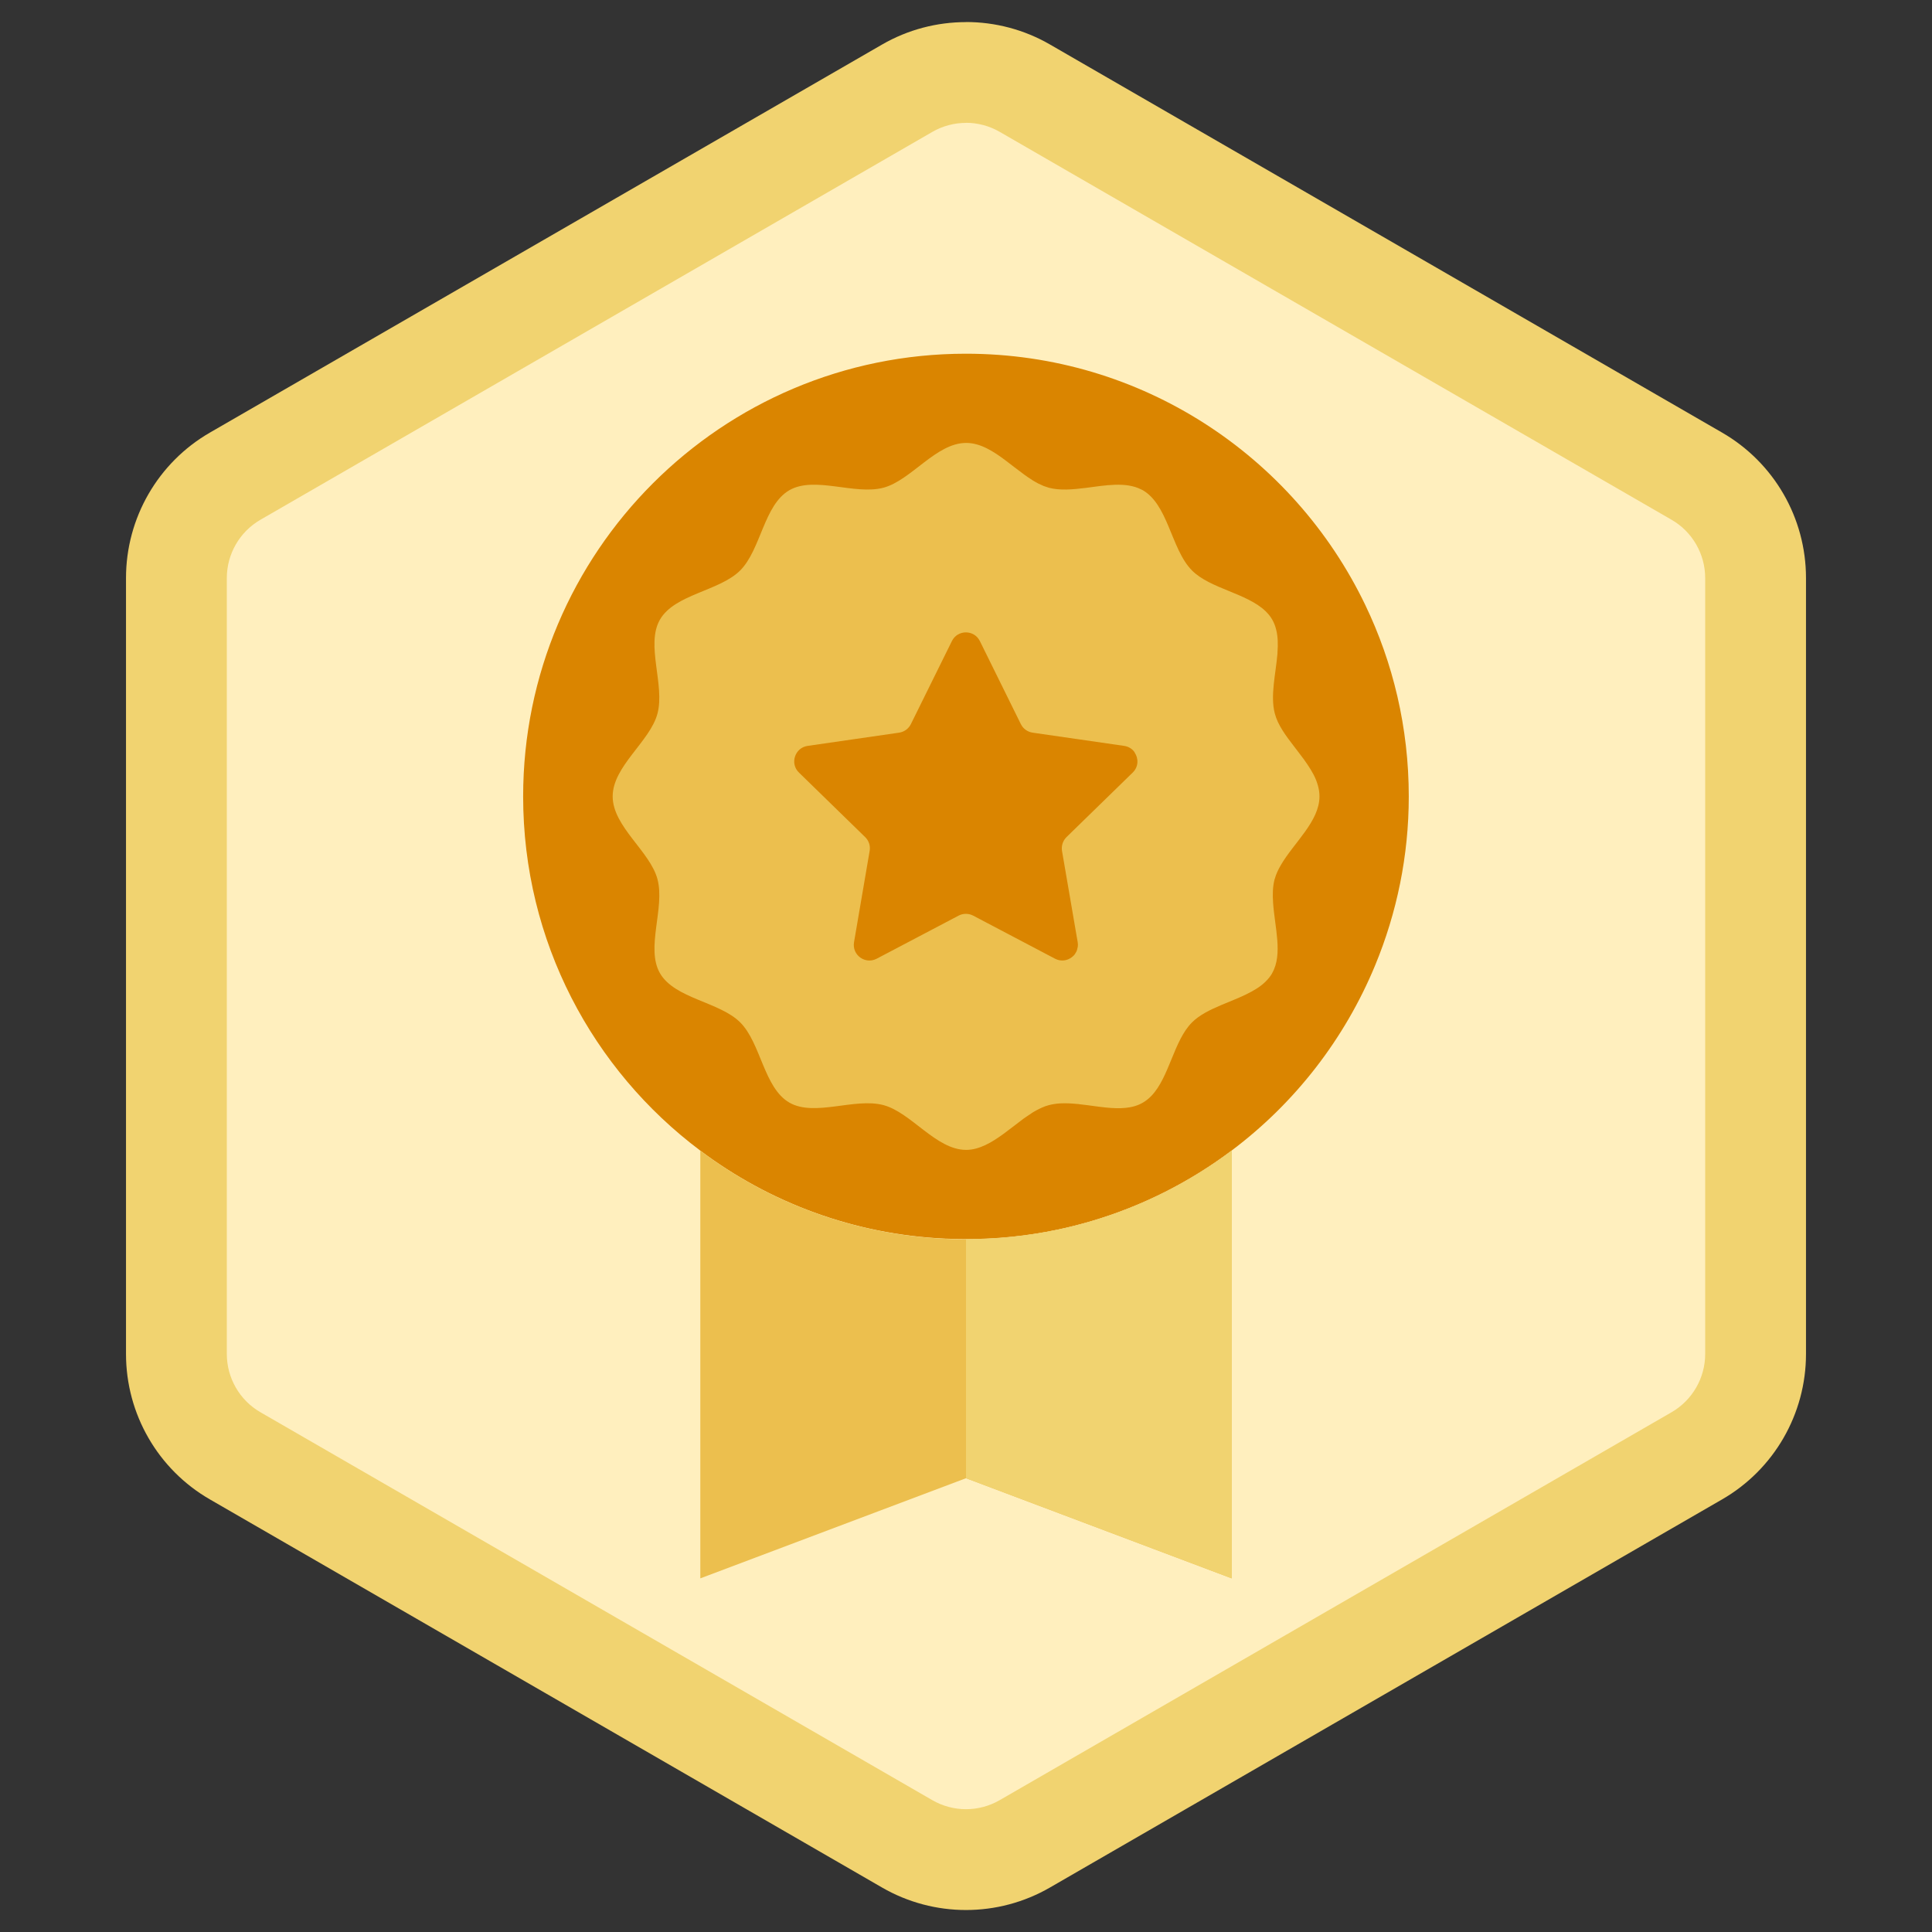 <svg width="50" height="50" viewBox="0 0 50 50" fill="none" xmlns="http://www.w3.org/2000/svg">
<rect x="0" y="0" width="50" height="50" fill="#333333" stroke="none"/>
<g clip-path="url(#clip0_132_87)">
<path d="M25 48.126C24.467 48.126 23.941 47.985 23.478 47.718L6.087 37.676C5.148 37.135 4.565 36.124 4.565 35.041V14.959C4.565 13.874 5.148 12.865 6.087 12.324L23.478 2.283C23.941 2.015 24.467 1.874 25 1.874C25.533 1.874 26.059 2.015 26.522 2.283L43.913 12.324C44.852 12.865 45.435 13.876 45.435 14.959V35.041C45.435 36.126 44.852 37.135 43.913 37.676L26.522 47.718C26.059 47.985 25.533 48.126 25 48.126Z" fill="#FFEFBE"/>
<path d="M25 3.178C25.304 3.178 25.607 3.259 25.87 3.411L43.261 13.452C43.798 13.761 44.13 14.339 44.13 14.959V35.041C44.13 35.661 43.798 36.237 43.261 36.548L25.87 46.589C25.607 46.741 25.304 46.822 25 46.822C24.696 46.822 24.393 46.741 24.13 46.589L6.739 36.548C6.202 36.239 5.87 35.661 5.87 35.041V14.959C5.87 14.339 6.202 13.763 6.739 13.452L24.13 3.413C24.393 3.261 24.696 3.18 25 3.18M25 0.572C24.25 0.572 23.498 0.765 22.826 1.154L5.435 11.194C4.089 11.97 3.261 13.406 3.261 14.959V35.041C3.261 36.596 4.089 38.031 5.435 38.806L22.826 48.848C23.498 49.237 24.25 49.431 25 49.431C25.75 49.431 26.502 49.237 27.174 48.848L44.565 38.806C45.911 38.031 46.739 36.593 46.739 35.041V14.959C46.739 13.404 45.911 11.97 44.565 11.194L27.174 1.152C26.502 0.763 25.75 0.57 25 0.57V0.572Z" fill="#F1D370"/>
<path d="M36.459 20.613C36.459 18.833 36.052 17.148 35.328 15.646C33.478 11.804 29.548 9.154 24.998 9.154C18.669 9.154 13.539 14.285 13.539 20.613C13.539 24.363 15.339 27.691 18.124 29.778C19.909 31.119 22.096 31.95 24.472 32.056C24.476 32.056 24.48 32.056 24.485 32.056C24.652 32.063 24.82 32.067 24.989 32.067C24.993 32.067 24.996 32.067 24.998 32.067C25.804 32.067 26.591 31.985 27.35 31.826C27.654 31.763 27.952 31.687 28.248 31.6C29.572 31.209 30.796 30.585 31.874 29.776C33.511 28.548 34.802 26.889 35.593 24.972C36.148 23.626 36.459 22.154 36.459 20.611V20.613Z" fill="#DA8500"/>
<path d="M32.989 22.752C33.022 22.628 33.078 22.509 33.148 22.389C33.485 21.808 34.148 21.256 34.148 20.611C34.148 20.513 34.133 20.417 34.106 20.324C34.093 20.276 34.076 20.23 34.059 20.185C34.022 20.093 33.974 20.002 33.919 19.913C33.865 19.824 33.804 19.735 33.741 19.648C33.696 19.585 33.648 19.522 33.6 19.461C33.563 19.411 33.524 19.363 33.487 19.313C33.272 19.035 33.069 18.759 32.993 18.469C32.87 18.009 33.017 17.437 33.061 16.913C33.061 16.904 33.061 16.895 33.061 16.889C33.076 16.68 33.074 16.48 33.028 16.298C33.006 16.206 32.972 16.117 32.926 16.037C32.902 15.995 32.876 15.956 32.846 15.919C32.815 15.883 32.785 15.848 32.75 15.815C32.265 15.35 31.32 15.235 30.85 14.765C30.567 14.482 30.413 14.028 30.233 13.604C30.072 13.224 29.889 12.869 29.576 12.687C29.563 12.678 29.548 12.674 29.535 12.667C29.137 12.463 28.606 12.561 28.089 12.628C27.756 12.669 27.428 12.698 27.143 12.622C27.098 12.608 27.052 12.593 27.006 12.576C26.989 12.569 26.972 12.561 26.954 12.552C26.926 12.539 26.898 12.528 26.869 12.513C26.848 12.502 26.826 12.489 26.802 12.476C26.78 12.463 26.756 12.45 26.735 12.437C26.709 12.422 26.685 12.404 26.659 12.387C26.639 12.374 26.622 12.363 26.602 12.35C26.572 12.33 26.543 12.309 26.513 12.287C26.5 12.278 26.487 12.267 26.474 12.258C26.328 12.152 26.185 12.037 26.037 11.926C25.709 11.678 25.372 11.463 25.004 11.463C24.224 11.463 23.582 12.43 22.863 12.622C22.119 12.819 21.08 12.311 20.428 12.687C19.767 13.069 19.693 14.226 19.156 14.763C18.619 15.3 17.463 15.374 17.08 16.035C16.704 16.687 17.213 17.724 17.015 18.469C16.824 19.189 15.856 19.83 15.856 20.611C15.856 21.391 16.824 22.032 17.015 22.752C17.215 23.495 16.704 24.535 17.08 25.187C17.463 25.848 18.619 25.924 19.156 26.459C19.693 26.995 19.767 28.152 20.428 28.535C21.08 28.911 22.117 28.402 22.863 28.6C23.582 28.791 24.224 29.759 25.004 29.759C25.176 29.759 25.343 29.709 25.504 29.633C25.822 29.483 26.122 29.226 26.422 29.002C26.446 28.985 26.47 28.965 26.493 28.948C26.517 28.93 26.539 28.915 26.563 28.9C26.609 28.867 26.654 28.837 26.7 28.808C26.713 28.8 26.726 28.791 26.739 28.782C26.798 28.748 26.854 28.717 26.913 28.689C26.928 28.683 26.943 28.676 26.956 28.669C27.017 28.641 27.08 28.617 27.141 28.602C27.187 28.589 27.235 28.58 27.285 28.572C27.332 28.565 27.383 28.558 27.433 28.556C27.58 28.548 27.733 28.556 27.891 28.572C27.902 28.572 27.913 28.572 27.924 28.576C28.072 28.591 28.224 28.613 28.372 28.633C28.387 28.633 28.4 28.637 28.415 28.639C28.485 28.648 28.554 28.656 28.624 28.663C28.974 28.698 29.309 28.693 29.576 28.537C29.659 28.489 29.733 28.428 29.798 28.361C30.263 27.876 30.378 26.93 30.848 26.461C31.039 26.269 31.309 26.137 31.596 26.015C31.811 25.924 32.035 25.839 32.241 25.739C32.337 25.693 32.428 25.643 32.515 25.589C32.602 25.535 32.678 25.476 32.748 25.409C32.75 25.406 32.752 25.402 32.756 25.4C32.822 25.337 32.878 25.265 32.924 25.187C32.924 25.187 32.924 25.185 32.924 25.183C33.202 24.698 32.991 24 32.948 23.369C32.932 23.152 32.937 22.943 32.987 22.752H32.989Z" fill="#ECBF4E"/>
<path d="M29.365 19.47C29.306 19.385 29.215 19.322 29.096 19.304L27.867 19.126L27.837 19.122L26.724 18.961C26.591 18.941 26.478 18.859 26.419 18.739L25.359 16.591C25.211 16.291 24.782 16.291 24.635 16.591L23.574 18.739C23.515 18.859 23.402 18.941 23.27 18.961L20.9 19.304C20.57 19.352 20.437 19.761 20.676 19.993L22.391 21.665C22.487 21.759 22.53 21.891 22.506 22.024L22.102 24.385C22.046 24.715 22.391 24.967 22.689 24.811L24.809 23.696C24.926 23.635 25.067 23.635 25.185 23.696L27.304 24.811C27.456 24.891 27.622 24.863 27.739 24.772C27.743 24.767 27.748 24.763 27.752 24.761C27.774 24.743 27.796 24.724 27.813 24.7C27.822 24.689 27.828 24.676 27.835 24.663C27.846 24.646 27.859 24.628 27.865 24.609C27.874 24.589 27.878 24.565 27.883 24.543C27.885 24.53 27.891 24.517 27.893 24.502C27.898 24.465 27.898 24.426 27.891 24.385L27.863 24.224L27.665 23.07L27.485 22.024C27.463 21.893 27.506 21.759 27.6 21.665L29.315 19.993C29.47 19.843 29.467 19.622 29.361 19.47H29.365Z" fill="#DA8500"/>
<path d="M31.876 29.78V40.848L25 38.256L18.124 40.848V29.78C20.039 31.219 22.42 32.072 25 32.072C27.58 32.072 29.959 31.219 31.876 29.78Z" fill="#ECBF4E"/>
<path d="M25 38.256L31.876 40.848V29.78C29.961 31.219 27.58 32.072 25 32.072V38.258V38.256Z" fill="#F1D370"/>
</g>
<defs>
<clipPath id="clip0_132_87">
<rect width="50" height="50" fill="white"/>
</clipPath>
</defs>
</svg>
